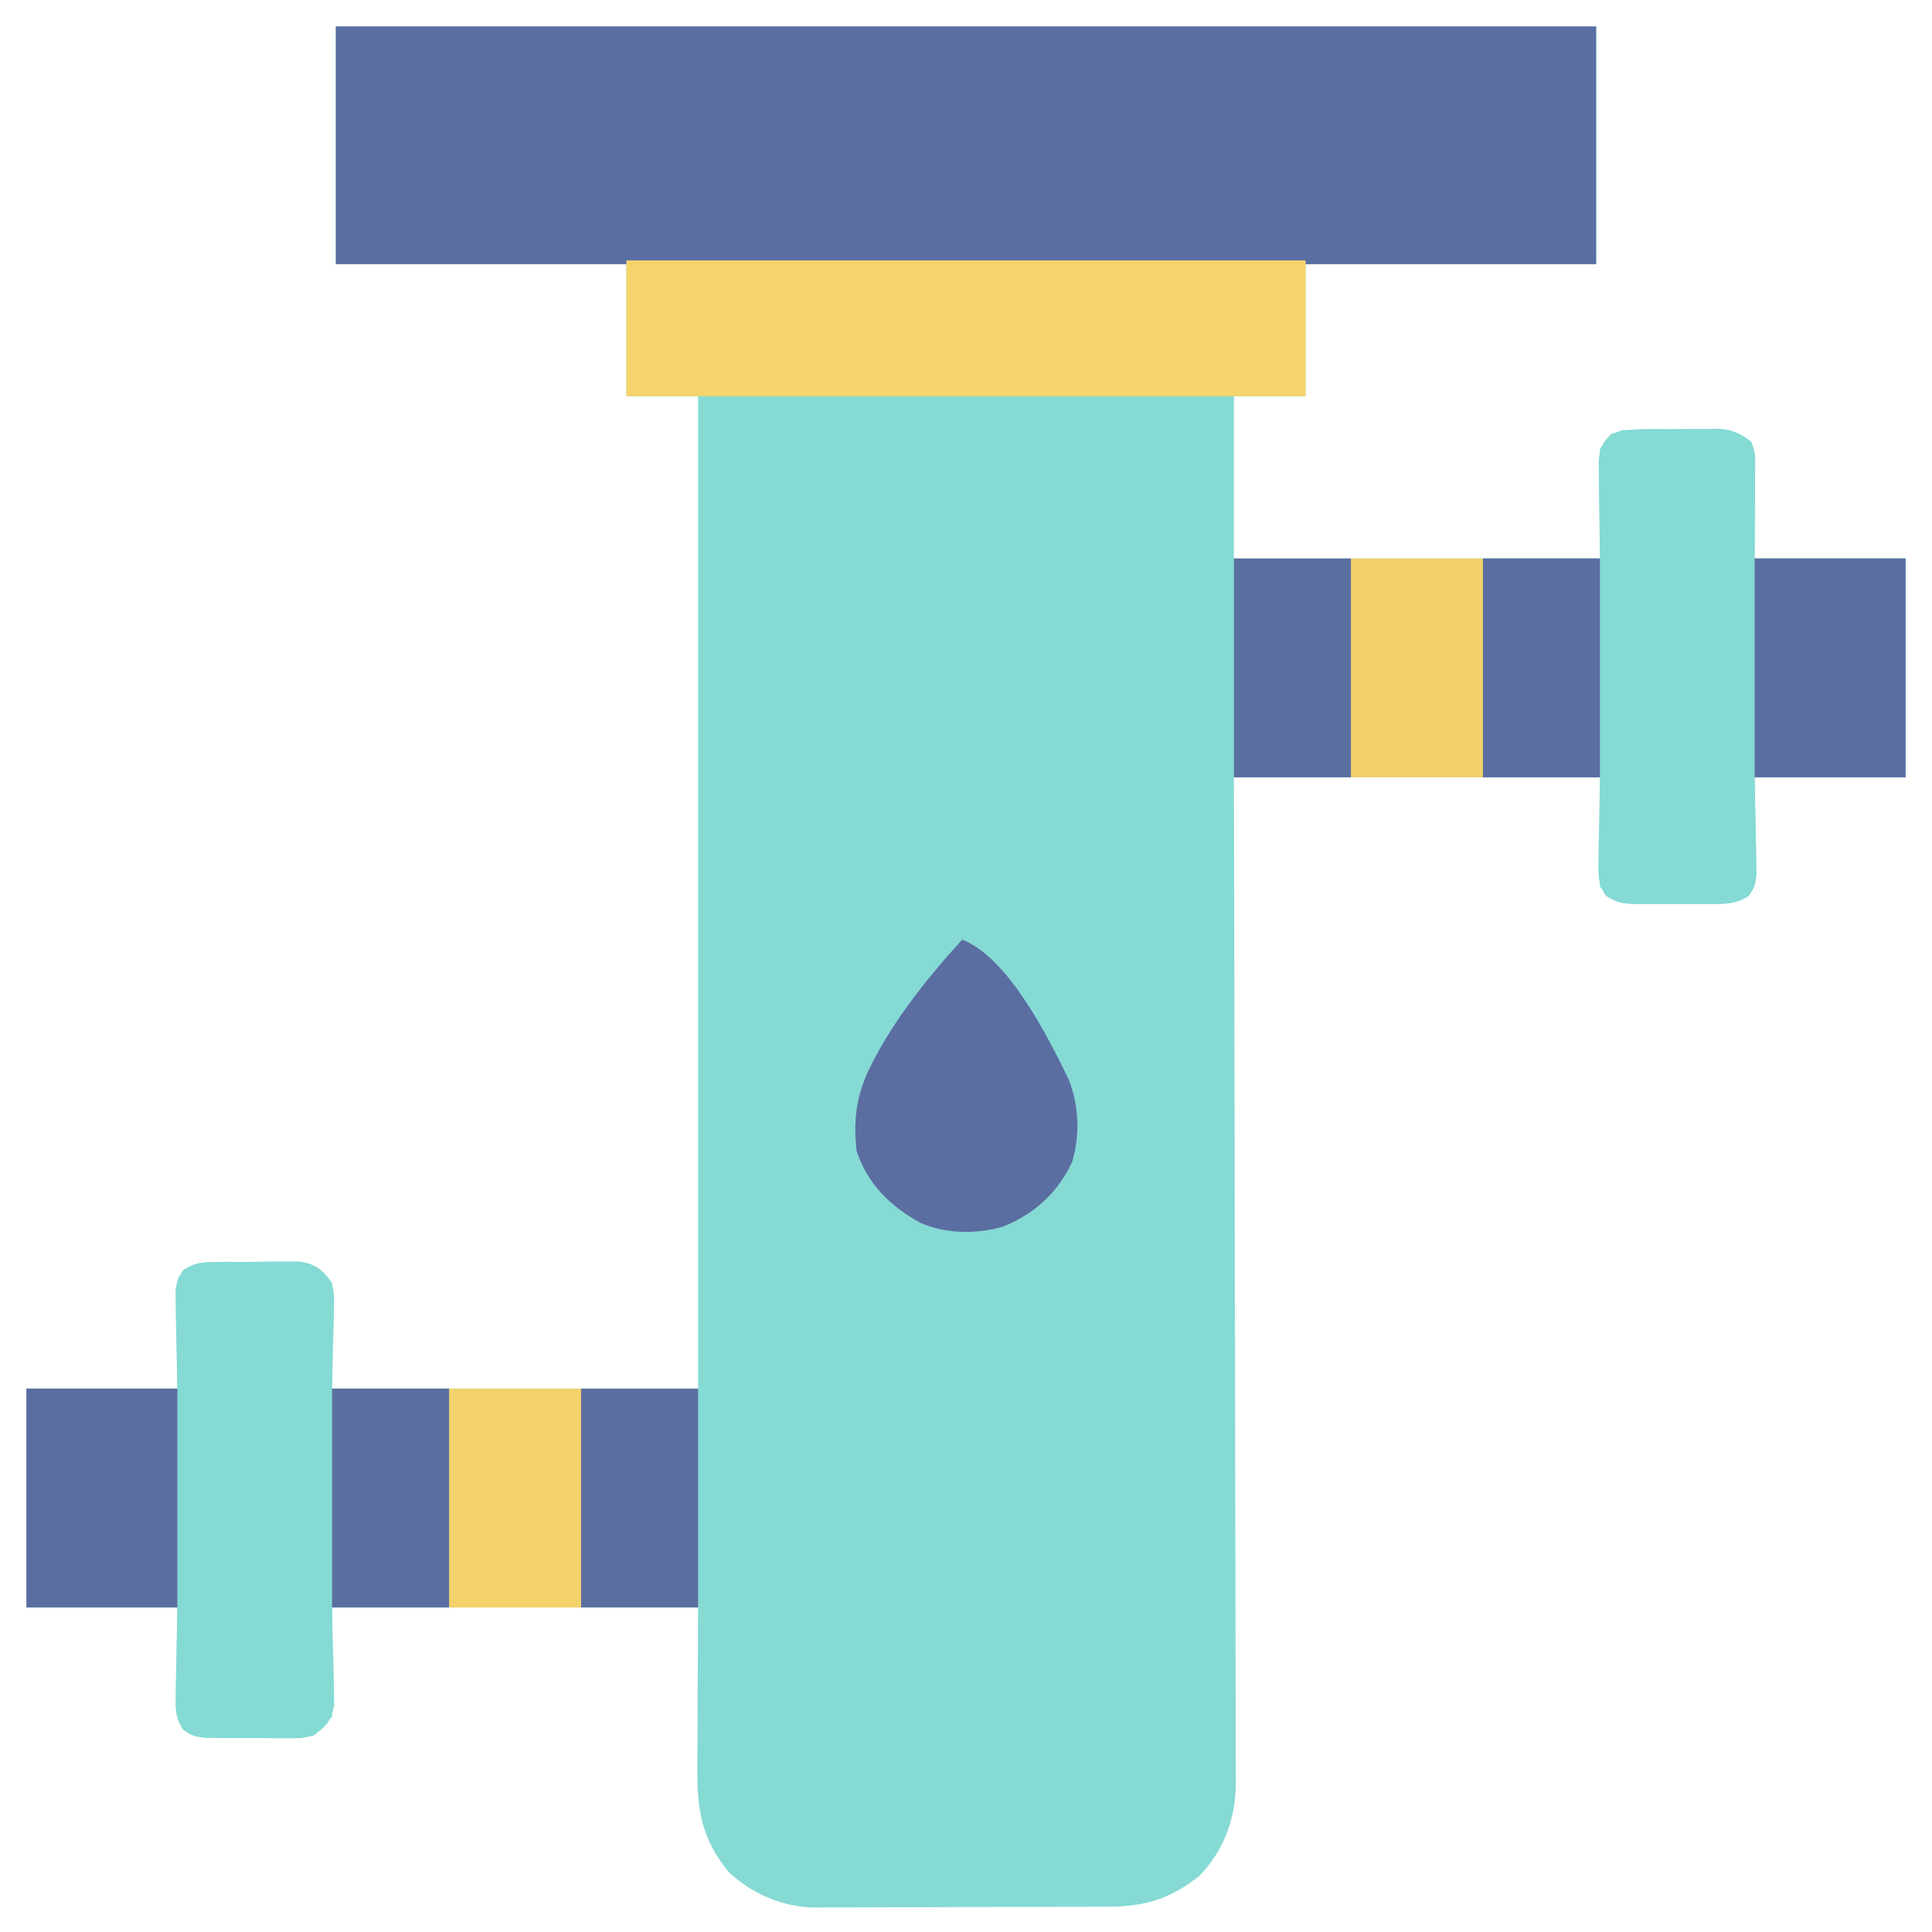<?xml version="1.0" encoding="UTF-8"?>
<svg version="1.1" xmlns="http://www.w3.org/2000/svg" width="512" height="512">
<path d="M0 0 C110.22 0 220.44 0 334 0 C334 20.79 334 41.58 334 63 C308.59 63 283.18 63 257 63 C257 74.55 257 86.1 257 98 C250.73 98 244.46 98 238 98 C238 112.19 238 126.38 238 141 C270.01 141 302.02 141 335 141 C335 131.43 335 121.86 335 112 C338 108 338 108 341 107 C345.112 106.773 349.224 106.772 353.342 106.76 C355.361 106.75 357.379 106.719 359.398 106.688 C360.677 106.682 361.956 106.677 363.273 106.672 C364.443 106.663 365.613 106.653 366.818 106.644 C370.326 107.037 372.193 107.898 375 110 C376.435 112.87 376.112 115.335 376.098 118.539 C376.095 119.712 376.093 120.884 376.09 122.092 C376.076 124.336 376.076 124.336 376.062 126.625 C376.042 131.369 376.021 136.113 376 141 C389.2 141 402.4 141 416 141 C416 160.14 416 179.28 416 199 C402.8 199 389.6 199 376 199 C376.158 208.364 376.158 208.364 376.36 217.728 C376.37 218.895 376.38 220.063 376.391 221.266 C376.412 222.46 376.433 223.654 376.454 224.884 C376 228 376 228 374.442 230.388 C371.174 232.545 368.323 232.576 364.531 232.531 C363.814 232.535 363.097 232.539 362.358 232.543 C360.845 232.546 359.332 232.538 357.819 232.521 C355.507 232.5 353.198 232.521 350.887 232.547 C349.414 232.544 347.941 232.539 346.469 232.531 C345.78 232.539 345.091 232.547 344.382 232.556 C339.283 232.456 338.935 231.935 335 228 C335 218.43 335 208.86 335 199 C302.99 199 270.98 199 238 199 C238.021 207.283 238.042 215.567 238.063 224.101 C238.128 250.614 238.172 277.127 238.204 303.641 C238.209 307.76 238.214 311.879 238.22 315.998 C238.221 316.818 238.222 317.638 238.223 318.483 C238.24 331.756 238.272 345.029 238.309 358.302 C238.346 371.924 238.368 385.547 238.376 399.169 C238.382 407.573 238.399 415.976 238.432 424.38 C238.453 430.145 238.459 435.91 238.454 441.675 C238.451 445 238.458 448.324 238.477 451.649 C238.497 455.259 238.492 458.868 238.481 462.478 C238.493 463.521 238.504 464.565 238.516 465.641 C238.441 474.84 235.413 483.231 229 490 C221.341 496.155 214.538 498.301 204.833 498.291 C203.93 498.297 203.026 498.304 202.096 498.311 C199.12 498.33 196.144 498.334 193.168 498.336 C191.091 498.342 189.013 498.349 186.936 498.356 C182.584 498.368 178.232 498.372 173.881 498.371 C168.319 498.37 162.758 498.398 157.197 498.432 C152.906 498.454 148.616 498.458 144.325 498.457 C142.276 498.46 140.226 498.469 138.177 498.484 C135.303 498.504 132.43 498.498 129.555 498.486 C128.718 498.497 127.881 498.508 127.018 498.52 C118.472 498.43 110.237 494.909 104 489 C96.848 480.101 95.706 472.577 95.805 461.383 C95.807 460.308 95.809 459.232 95.811 458.125 C95.821 454.125 95.849 450.125 95.875 446.125 C95.916 437.174 95.957 428.223 96 419 C63.99 419 31.98 419 -1 419 C-1 428.57 -1 438.14 -1 448 C-6 453 -6 453 -9.442 453.631 C-10.731 453.63 -12.02 453.63 -13.348 453.629 C-14.041 453.631 -14.735 453.634 -15.45 453.636 C-16.91 453.635 -18.37 453.622 -19.829 453.597 C-22.06 453.563 -24.287 453.576 -26.518 453.596 C-27.94 453.589 -29.363 453.579 -30.785 453.566 C-32.073 453.556 -33.361 453.545 -34.688 453.533 C-38 453 -38 453 -40.427 451.399 C-42.563 448.141 -42.456 445.925 -42.391 442.047 C-42.381 440.839 -42.371 439.631 -42.36 438.386 C-42.306 436.091 -42.306 436.091 -42.25 433.75 C-42.126 426.449 -42.126 426.449 -42 419 C-55.2 419 -68.4 419 -82 419 C-82 399.86 -82 380.72 -82 361 C-68.8 361 -55.6 361 -42 361 C-42.158 351.636 -42.158 351.636 -42.36 342.272 C-42.37 341.105 -42.38 339.937 -42.391 338.734 C-42.412 337.54 -42.433 336.346 -42.454 335.116 C-42 332 -42 332 -40.427 329.615 C-37.11 327.408 -34.753 327.467 -30.785 327.434 C-30.092 327.427 -29.4 327.421 -28.686 327.415 C-27.224 327.408 -25.763 327.411 -24.301 327.424 C-22.072 327.437 -19.848 327.403 -17.619 327.365 C-16.195 327.364 -14.771 327.366 -13.348 327.371 C-12.059 327.37 -10.77 327.37 -9.442 327.369 C-6 328 -6 328 -1 333 C-1 342.24 -1 351.48 -1 361 C31.01 361 63.02 361 96 361 C96 274.21 96 187.42 96 98 C89.73 98 83.46 98 77 98 C77 86.45 77 74.9 77 63 C51.59 63 26.18 63 0 63 C0 42.21 0 21.42 0 0 Z " fill="#86DAD4" transform="translate(89,7)"/>
<path d="M0 0 C110.22 0 220.44 0 334 0 C334 20.79 334 41.58 334 63 C223.78 63 113.56 63 0 63 C0 42.21 0 21.42 0 0 Z " fill="#5A6EA2" transform="translate(89,7)"/>
<path d="M0 0 C0.693 -0.006 1.386 -0.012 2.099 -0.019 C3.561 -0.026 5.023 -0.023 6.484 -0.01 C8.713 0.004 10.938 -0.03 13.166 -0.068 C14.59 -0.069 16.014 -0.067 17.438 -0.062 C18.726 -0.063 20.015 -0.064 21.344 -0.065 C25.729 0.74 27.193 1.97 29.785 5.566 C30.353 8.704 30.353 8.704 30.273 12.18 C30.261 13.304 30.248 14.429 30.236 15.587 C30.167 17.712 30.167 17.712 30.098 19.879 C29.995 24.396 29.891 28.913 29.785 33.566 C40.015 33.566 50.245 33.566 60.785 33.566 C60.785 52.706 60.785 71.846 60.785 91.566 C50.555 91.566 40.325 91.566 29.785 91.566 C29.983 100.886 29.983 100.886 30.236 110.204 C30.248 111.369 30.261 112.534 30.273 113.734 C30.3 114.923 30.326 116.112 30.353 117.337 C29.599 121.628 28.298 123.033 24.785 125.566 C21.344 126.198 21.344 126.198 17.438 126.195 C16.744 126.198 16.05 126.2 15.335 126.203 C13.875 126.202 12.415 126.188 10.956 126.163 C8.725 126.129 6.498 126.143 4.268 126.162 C2.845 126.155 1.423 126.146 0 126.133 C-1.288 126.122 -2.576 126.111 -3.903 126.1 C-7.215 125.566 -7.215 125.566 -9.641 123.966 C-11.778 120.708 -11.671 118.492 -11.605 114.613 C-11.595 113.405 -11.585 112.197 -11.575 110.952 C-11.521 108.657 -11.521 108.657 -11.465 106.316 C-11.341 99.015 -11.341 99.015 -11.215 91.566 C-24.415 91.566 -37.615 91.566 -51.215 91.566 C-51.215 72.426 -51.215 53.286 -51.215 33.566 C-38.015 33.566 -24.815 33.566 -11.215 33.566 C-11.373 24.202 -11.373 24.202 -11.575 14.839 C-11.585 13.671 -11.595 12.504 -11.605 11.301 C-11.626 10.107 -11.647 8.913 -11.669 7.683 C-11.215 4.566 -11.215 4.566 -9.641 2.181 C-6.325 -0.026 -3.968 0.034 0 0 Z " fill="#85DAD4" transform="translate(58.215,334.434)"/>
<path d="M0 0 C2.019 -0.01 4.038 -0.041 6.057 -0.072 C7.335 -0.077 8.614 -0.083 9.932 -0.088 C11.686 -0.102 11.686 -0.102 13.476 -0.116 C16.984 0.277 18.851 1.138 21.658 3.24 C23.093 6.11 22.77 8.576 22.756 11.779 C22.753 12.952 22.751 14.124 22.748 15.333 C22.739 16.828 22.73 18.324 22.721 19.865 C22.7 24.609 22.679 29.353 22.658 34.24 C35.858 34.24 49.058 34.24 62.658 34.24 C62.658 53.38 62.658 72.52 62.658 92.24 C49.458 92.24 36.258 92.24 22.658 92.24 C22.816 101.604 22.816 101.604 23.019 110.968 C23.029 112.135 23.039 113.303 23.049 114.506 C23.08 116.297 23.08 116.297 23.112 118.124 C22.658 121.24 22.658 121.24 21.101 123.628 C17.832 125.786 14.981 125.816 11.189 125.771 C10.472 125.775 9.755 125.779 9.016 125.783 C7.503 125.786 5.99 125.778 4.477 125.762 C2.165 125.74 -0.143 125.762 -2.455 125.787 C-3.928 125.784 -5.4 125.779 -6.873 125.771 C-7.906 125.784 -7.906 125.784 -8.96 125.796 C-12.153 125.734 -14.1 125.4 -16.784 123.628 C-18.87 120.43 -18.799 118.308 -18.732 114.506 C-18.722 113.338 -18.712 112.171 -18.702 110.968 C-18.648 108.751 -18.648 108.751 -18.592 106.49 C-18.509 101.788 -18.427 97.085 -18.342 92.24 C-28.572 92.24 -38.802 92.24 -49.342 92.24 C-49.342 73.1 -49.342 53.96 -49.342 34.24 C-39.112 34.24 -28.882 34.24 -18.342 34.24 C-18.46 24.876 -18.46 24.876 -18.612 15.513 C-18.62 14.345 -18.627 13.178 -18.635 11.975 C-18.65 10.781 -18.666 9.587 -18.682 8.356 C-18.311 4.96 -17.755 3.614 -15.342 1.24 C-10.373 -0.416 -5.204 0.015 0 0 Z " fill="#85DAD4" transform="translate(442.342,113.76)"/>
<path d="M0 0 C59.4 0 118.8 0 180 0 C180 11.88 180 23.76 180 36 C120.6 36 61.2 36 0 36 C0 24.12 0 12.24 0 0 Z " fill="#F6D46B" transform="translate(166,69)"/>
<path d="M0 0 C12.197 4.818 22.691 25.68 28.16 36.949 C30.946 43.751 31.243 51.795 29.164 58.828 C25.454 66.944 19.258 72.622 11 76 C3.997 78.143 -4.412 78.027 -11.129 75.039 C-19.17 70.573 -25.053 64.842 -28 56 C-28.959 47.491 -27.953 40.554 -24 33 C-23.514 32.067 -23.028 31.133 -22.527 30.172 C-16.413 19.129 -8.49 9.306 0 0 Z " fill="#5B6EA2" transform="translate(255,249)"/>
<path d="M0 0 C13.2 0 26.4 0 40 0 C40 19.14 40 38.28 40 58 C26.8 58 13.6 58 0 58 C0 38.86 0 19.72 0 0 Z " fill="#5B6EA1" transform="translate(7,368)"/>
<path d="M0 0 C13.2 0 26.4 0 40 0 C40 19.14 40 38.28 40 58 C26.8 58 13.6 58 0 58 C0 38.86 0 19.72 0 0 Z " fill="#5B6EA1" transform="translate(465,148)"/>
<path d="M0 0 C11.55 0 23.1 0 35 0 C35 19.14 35 38.28 35 58 C23.45 58 11.9 58 0 58 C0 38.86 0 19.72 0 0 Z " fill="#F3D26C" transform="translate(119,368)"/>
<path d="M0 0 C11.55 0 23.1 0 35 0 C35 19.14 35 38.28 35 58 C23.45 58 11.9 58 0 58 C0 38.86 0 19.72 0 0 Z " fill="#F2D16C" transform="translate(358,148)"/>
<path d="M0 0 C10.23 0 20.46 0 31 0 C31 19.14 31 38.28 31 58 C20.77 58 10.54 58 0 58 C0 38.86 0 19.72 0 0 Z " fill="#5B6EA1" transform="translate(154,368)"/>
<path d="M0 0 C10.23 0 20.46 0 31 0 C31 19.14 31 38.28 31 58 C20.77 58 10.54 58 0 58 C0 38.86 0 19.72 0 0 Z " fill="#5B6EA1" transform="translate(88,368)"/>
<path d="M0 0 C10.23 0 20.46 0 31 0 C31 19.14 31 38.28 31 58 C20.77 58 10.54 58 0 58 C0 38.86 0 19.72 0 0 Z " fill="#5B6EA1" transform="translate(393,148)"/>
<path d="M0 0 C10.23 0 20.46 0 31 0 C31 19.14 31 38.28 31 58 C20.77 58 10.54 58 0 58 C0 38.86 0 19.72 0 0 Z " fill="#5B6EA1" transform="translate(327,148)"/>
</svg>
